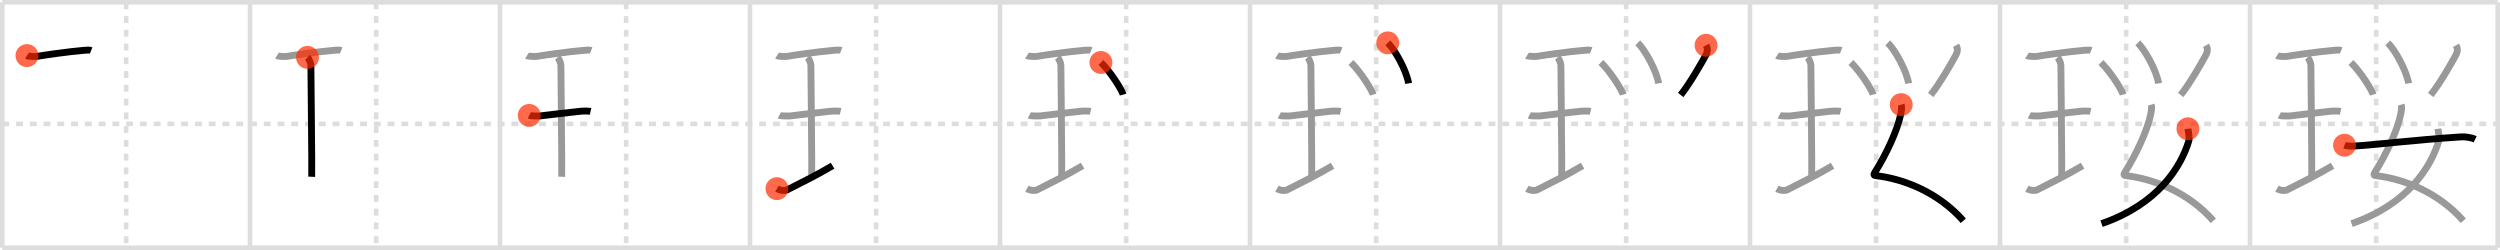 <svg width="1090px" height="109px" viewBox="0 0 1090 109" xmlns="http://www.w3.org/2000/svg" xmlns:xlink="http://www.w3.org/1999/xlink" xml:space="preserve" version="1.1"  baseProfile="full">
<line x1="1" y1="1" x2="1089" y2="1" style="stroke:#ddd;stroke-width:2" />
<line x1="1" y1="1" x2="1" y2="108" style="stroke:#ddd;stroke-width:2" />
<line x1="1" y1="108" x2="1089" y2="108" style="stroke:#ddd;stroke-width:2" />
<line x1="1089" y1="1" x2="1089" y2="108" style="stroke:#ddd;stroke-width:2" />
<line x1="109" y1="1" x2="109" y2="108" style="stroke:#ddd;stroke-width:2" />
<line x1="218" y1="1" x2="218" y2="108" style="stroke:#ddd;stroke-width:2" />
<line x1="327" y1="1" x2="327" y2="108" style="stroke:#ddd;stroke-width:2" />
<line x1="436" y1="1" x2="436" y2="108" style="stroke:#ddd;stroke-width:2" />
<line x1="545" y1="1" x2="545" y2="108" style="stroke:#ddd;stroke-width:2" />
<line x1="654" y1="1" x2="654" y2="108" style="stroke:#ddd;stroke-width:2" />
<line x1="763" y1="1" x2="763" y2="108" style="stroke:#ddd;stroke-width:2" />
<line x1="872" y1="1" x2="872" y2="108" style="stroke:#ddd;stroke-width:2" />
<line x1="981" y1="1" x2="981" y2="108" style="stroke:#ddd;stroke-width:2" />
<line x1="1" y1="54" x2="1089" y2="54" style="stroke:#ddd;stroke-width:2;stroke-dasharray:3 3" />
<line x1="55" y1="1" x2="55" y2="108" style="stroke:#ddd;stroke-width:2;stroke-dasharray:3 3" />
<line x1="164" y1="1" x2="164" y2="108" style="stroke:#ddd;stroke-width:2;stroke-dasharray:3 3" />
<line x1="273" y1="1" x2="273" y2="108" style="stroke:#ddd;stroke-width:2;stroke-dasharray:3 3" />
<line x1="382" y1="1" x2="382" y2="108" style="stroke:#ddd;stroke-width:2;stroke-dasharray:3 3" />
<line x1="491" y1="1" x2="491" y2="108" style="stroke:#ddd;stroke-width:2;stroke-dasharray:3 3" />
<line x1="600" y1="1" x2="600" y2="108" style="stroke:#ddd;stroke-width:2;stroke-dasharray:3 3" />
<line x1="709" y1="1" x2="709" y2="108" style="stroke:#ddd;stroke-width:2;stroke-dasharray:3 3" />
<line x1="818" y1="1" x2="818" y2="108" style="stroke:#ddd;stroke-width:2;stroke-dasharray:3 3" />
<line x1="927" y1="1" x2="927" y2="108" style="stroke:#ddd;stroke-width:2;stroke-dasharray:3 3" />
<line x1="1036" y1="1" x2="1036" y2="108" style="stroke:#ddd;stroke-width:2;stroke-dasharray:3 3" />
<path d="M11.75,24.25c0.58,0.37,3.73,0.45,4.32,0.34c2.73-0.5,13.83-2.09,20.39-2.64c0.9-0.07,2.55-0.26,3.29,0.04" style="fill:none;stroke:black;stroke-width:3" />
<circle cx="11.75" cy="24.25" r="5" stroke-width="0" fill="#FF2A00" opacity="0.7" />
<path d="M120.75,24.25c0.58,0.37,3.73,0.45,4.32,0.34c2.73-0.5,13.83-2.09,20.39-2.64c0.9-0.07,2.55-0.26,3.29,0.04" style="fill:none;stroke:#999;stroke-width:3" />
<path d="M134.07,25.02c0.87,0.88,1.48,2.78,1.48,3.48c0,5.95,0.52,44.62,0.35,48.57" style="fill:none;stroke:black;stroke-width:3" />
<circle cx="134.07" cy="25.02" r="5" stroke-width="0" fill="#FF2A00" opacity="0.7" />
<path d="M229.75,24.25c0.58,0.37,3.73,0.45,4.32,0.34c2.73-0.5,13.83-2.09,20.39-2.64c0.9-0.07,2.55-0.26,3.29,0.04" style="fill:none;stroke:#999;stroke-width:3" />
<path d="M243.07,25.02c0.87,0.88,1.48,2.78,1.48,3.48c0,5.95,0.52,44.62,0.35,48.57" style="fill:none;stroke:#999;stroke-width:3" />
<path d="M230.75,50.32c0.51,0.26,4.1,0.3,4.62,0.24c3-0.35,14.05-1.72,18.2-2.1c0.64-0.06,2.97-0.11,3.92,0.12" style="fill:none;stroke:black;stroke-width:3" />
<circle cx="230.75" cy="50.32" r="5" stroke-width="0" fill="#FF2A00" opacity="0.7" />
<path d="M338.75,24.25c0.58,0.37,3.73,0.45,4.32,0.34c2.73-0.5,13.83-2.09,20.39-2.64c0.9-0.07,2.55-0.26,3.29,0.04" style="fill:none;stroke:#999;stroke-width:3" />
<path d="M352.07,25.02c0.87,0.88,1.48,2.78,1.48,3.48c0,5.95,0.52,44.62,0.35,48.57" style="fill:none;stroke:#999;stroke-width:3" />
<path d="M339.75,50.32c0.51,0.26,4.1,0.3,4.62,0.24c3-0.35,14.05-1.72,18.2-2.1c0.64-0.06,2.97-0.11,3.92,0.12" style="fill:none;stroke:#999;stroke-width:3" />
<path d="M338.75,82.25c1.75,1,3.68,0.93,4.5,0.5C348.5,80,355.0,77,363.0,72.25" style="fill:none;stroke:black;stroke-width:3" />
<circle cx="338.75" cy="82.25" r="5" stroke-width="0" fill="#FF2A00" opacity="0.7" />
<path d="M447.75,24.25c0.58,0.37,3.73,0.45,4.32,0.34c2.73-0.5,13.83-2.09,20.39-2.64c0.9-0.07,2.55-0.26,3.29,0.04" style="fill:none;stroke:#999;stroke-width:3" />
<path d="M461.07,25.02c0.87,0.88,1.48,2.78,1.48,3.48c0,5.95,0.52,44.62,0.35,48.57" style="fill:none;stroke:#999;stroke-width:3" />
<path d="M448.75,50.32c0.51,0.26,4.1,0.3,4.62,0.24c3-0.35,14.05-1.72,18.2-2.1c0.64-0.06,2.97-0.11,3.92,0.12" style="fill:none;stroke:#999;stroke-width:3" />
<path d="M447.75,82.25c1.75,1,3.68,0.93,4.5,0.5C457.5,80,464.0,77,472.0,72.25" style="fill:none;stroke:#999;stroke-width:3" />
<path d="M480.0,27.24c4.38,4.31,9.07,11.86,9.69,14.01" style="fill:none;stroke:black;stroke-width:3" />
<circle cx="480.0" cy="27.24" r="5" stroke-width="0" fill="#FF2A00" opacity="0.7" />
<path d="M556.75,24.25c0.58,0.37,3.73,0.45,4.32,0.34c2.73-0.5,13.83-2.09,20.39-2.64c0.9-0.07,2.55-0.26,3.29,0.04" style="fill:none;stroke:#999;stroke-width:3" />
<path d="M570.07,25.02c0.87,0.88,1.48,2.78,1.48,3.48c0,5.95,0.52,44.62,0.35,48.57" style="fill:none;stroke:#999;stroke-width:3" />
<path d="M557.75,50.32c0.51,0.26,4.1,0.3,4.62,0.24c3-0.35,14.05-1.72,18.2-2.1c0.64-0.06,2.97-0.11,3.92,0.12" style="fill:none;stroke:#999;stroke-width:3" />
<path d="M556.75,82.25c1.75,1,3.68,0.93,4.5,0.5C566.5,80,573.0,77,581.0,72.25" style="fill:none;stroke:#999;stroke-width:3" />
<path d="M589.0,27.24c4.38,4.31,9.07,11.86,9.69,14.01" style="fill:none;stroke:#999;stroke-width:3" />
<path d="M605.06,18.69c3.19,3.06,8.15,12.04,9.1,17.67" style="fill:none;stroke:black;stroke-width:3" />
<circle cx="605.06" cy="18.69" r="5" stroke-width="0" fill="#FF2A00" opacity="0.7" />
<path d="M665.75,24.25c0.58,0.37,3.73,0.45,4.32,0.34c2.73-0.5,13.83-2.09,20.39-2.64c0.9-0.07,2.55-0.26,3.29,0.04" style="fill:none;stroke:#999;stroke-width:3" />
<path d="M679.07,25.02c0.87,0.88,1.48,2.78,1.48,3.48c0,5.95,0.52,44.62,0.35,48.57" style="fill:none;stroke:#999;stroke-width:3" />
<path d="M666.75,50.32c0.51,0.26,4.1,0.3,4.62,0.24c3-0.35,14.05-1.72,18.2-2.1c0.64-0.06,2.97-0.11,3.92,0.12" style="fill:none;stroke:#999;stroke-width:3" />
<path d="M665.75,82.25c1.75,1,3.68,0.93,4.5,0.5C675.5,80,682.0,77,690.0,72.25" style="fill:none;stroke:#999;stroke-width:3" />
<path d="M698.0,27.24c4.38,4.31,9.07,11.86,9.69,14.01" style="fill:none;stroke:#999;stroke-width:3" />
<path d="M714.06,18.69c3.19,3.06,8.15,12.04,9.1,17.67" style="fill:none;stroke:#999;stroke-width:3" />
<path d="M743.84,19.75c0.6,1.07,0.93,2.39-0.1,4.29C742.0,27.25,736.75,36.5,732.78,41.42" style="fill:none;stroke:black;stroke-width:3" />
<circle cx="743.84" cy="19.75" r="5" stroke-width="0" fill="#FF2A00" opacity="0.7" />
<path d="M774.75,24.25c0.58,0.37,3.73,0.45,4.32,0.34c2.73-0.5,13.83-2.09,20.39-2.64c0.9-0.07,2.55-0.26,3.29,0.04" style="fill:none;stroke:#999;stroke-width:3" />
<path d="M788.07,25.02c0.87,0.88,1.48,2.78,1.48,3.48c0,5.95,0.52,44.62,0.35,48.57" style="fill:none;stroke:#999;stroke-width:3" />
<path d="M775.75,50.32c0.51,0.26,4.1,0.3,4.62,0.24c3-0.35,14.05-1.72,18.2-2.1c0.64-0.06,2.97-0.11,3.92,0.12" style="fill:none;stroke:#999;stroke-width:3" />
<path d="M774.75,82.25c1.75,1,3.68,0.93,4.5,0.5C784.5,80,791.0,77,799.0,72.25" style="fill:none;stroke:#999;stroke-width:3" />
<path d="M807.0,27.24c4.38,4.31,9.07,11.86,9.69,14.01" style="fill:none;stroke:#999;stroke-width:3" />
<path d="M823.06,18.69c3.19,3.06,8.15,12.04,9.1,17.67" style="fill:none;stroke:#999;stroke-width:3" />
<path d="M852.84,19.75c0.6,1.07,0.93,2.39-0.1,4.29C851.0,27.25,845.75,36.5,841.78,41.42" style="fill:none;stroke:#999;stroke-width:3" />
<path d="M828.92,45.62c0.36,1.16,0.11,2.61-0.18,4.04c-1.39,7.04-6.32,17.61-11.25,25.41c-0.75,1.18-0.41,1.42,0.32,1.5C830.25,78,845.25,84,856.0,96.25" style="fill:none;stroke:black;stroke-width:3" />
<circle cx="828.92" cy="45.62" r="5" stroke-width="0" fill="#FF2A00" opacity="0.7" />
<path d="M883.75,24.25c0.58,0.37,3.73,0.45,4.32,0.34c2.73-0.5,13.83-2.09,20.39-2.64c0.9-0.07,2.55-0.26,3.29,0.04" style="fill:none;stroke:#999;stroke-width:3" />
<path d="M897.07,25.02c0.87,0.88,1.48,2.78,1.48,3.48c0,5.95,0.52,44.62,0.35,48.57" style="fill:none;stroke:#999;stroke-width:3" />
<path d="M884.75,50.32c0.51,0.26,4.1,0.3,4.62,0.24c3-0.35,14.05-1.72,18.2-2.1c0.64-0.06,2.97-0.11,3.92,0.12" style="fill:none;stroke:#999;stroke-width:3" />
<path d="M883.75,82.25c1.75,1,3.68,0.93,4.5,0.5C893.5,80,900.0,77,908.0,72.25" style="fill:none;stroke:#999;stroke-width:3" />
<path d="M916.0,27.24c4.38,4.31,9.07,11.86,9.69,14.01" style="fill:none;stroke:#999;stroke-width:3" />
<path d="M932.06,18.69c3.19,3.06,8.15,12.04,9.1,17.67" style="fill:none;stroke:#999;stroke-width:3" />
<path d="M961.84,19.75c0.6,1.07,0.93,2.39-0.1,4.29C960.0,27.25,954.75,36.5,950.78,41.42" style="fill:none;stroke:#999;stroke-width:3" />
<path d="M937.92,45.62c0.36,1.16,0.11,2.61-0.18,4.04c-1.39,7.04-6.32,17.61-11.25,25.41c-0.75,1.18-0.41,1.42,0.32,1.5C939.25,78,954.25,84,965.0,96.25" style="fill:none;stroke:#999;stroke-width:3" />
<path d="M953.94,56.15c0.11,0.97,0.8,3.87,0.38,5.28c-3.45,11.41-13.4,27.58-38.05,36.08" style="fill:none;stroke:black;stroke-width:3" />
<circle cx="953.94" cy="56.15" r="5" stroke-width="0" fill="#FF2A00" opacity="0.7" />
<path d="M992.75,24.25c0.58,0.37,3.73,0.45,4.32,0.34c2.73-0.5,13.83-2.09,20.39-2.64c0.9-0.07,2.55-0.26,3.29,0.04" style="fill:none;stroke:#999;stroke-width:3" />
<path d="M1006.07,25.02c0.87,0.88,1.48,2.78,1.48,3.48c0,5.95,0.52,44.62,0.35,48.57" style="fill:none;stroke:#999;stroke-width:3" />
<path d="M993.75,50.32c0.51,0.26,4.1,0.3,4.62,0.24c3-0.35,14.05-1.72,18.2-2.1c0.64-0.06,2.97-0.11,3.92,0.12" style="fill:none;stroke:#999;stroke-width:3" />
<path d="M992.75,82.25c1.75,1,3.68,0.93,4.5,0.5C1002.5,80,1009.0,77,1017.0,72.25" style="fill:none;stroke:#999;stroke-width:3" />
<path d="M1025.0,27.24c4.38,4.31,9.07,11.86,9.69,14.01" style="fill:none;stroke:#999;stroke-width:3" />
<path d="M1041.06,18.69c3.19,3.06,8.15,12.04,9.1,17.67" style="fill:none;stroke:#999;stroke-width:3" />
<path d="M1070.84,19.75c0.6,1.07,0.93,2.39-0.1,4.29C1069.0,27.25,1063.75,36.5,1059.78,41.42" style="fill:none;stroke:#999;stroke-width:3" />
<path d="M1046.92,45.62c0.36,1.16,0.11,2.61-0.18,4.04c-1.39,7.04-6.32,17.61-11.25,25.41c-0.75,1.18-0.41,1.42,0.32,1.5C1048.25,78,1063.25,84,1074.0,96.25" style="fill:none;stroke:#999;stroke-width:3" />
<path d="M1062.94,56.15c0.11,0.97,0.8,3.87,0.38,5.28c-3.45,11.41-13.4,27.58-38.05,36.08" style="fill:none;stroke:#999;stroke-width:3" />
<path d="M1022.21,63.31c1.02,0.39,2.89,0.44,3.91,0.39c8.63-0.45,25.36-2.61,47.04-4.03c1.7-0.11,4.63,0.37,6.01,1.05" style="fill:none;stroke:black;stroke-width:3" />
<circle cx="1022.21" cy="63.31" r="5" stroke-width="0" fill="#FF2A00" opacity="0.7" />
</svg>